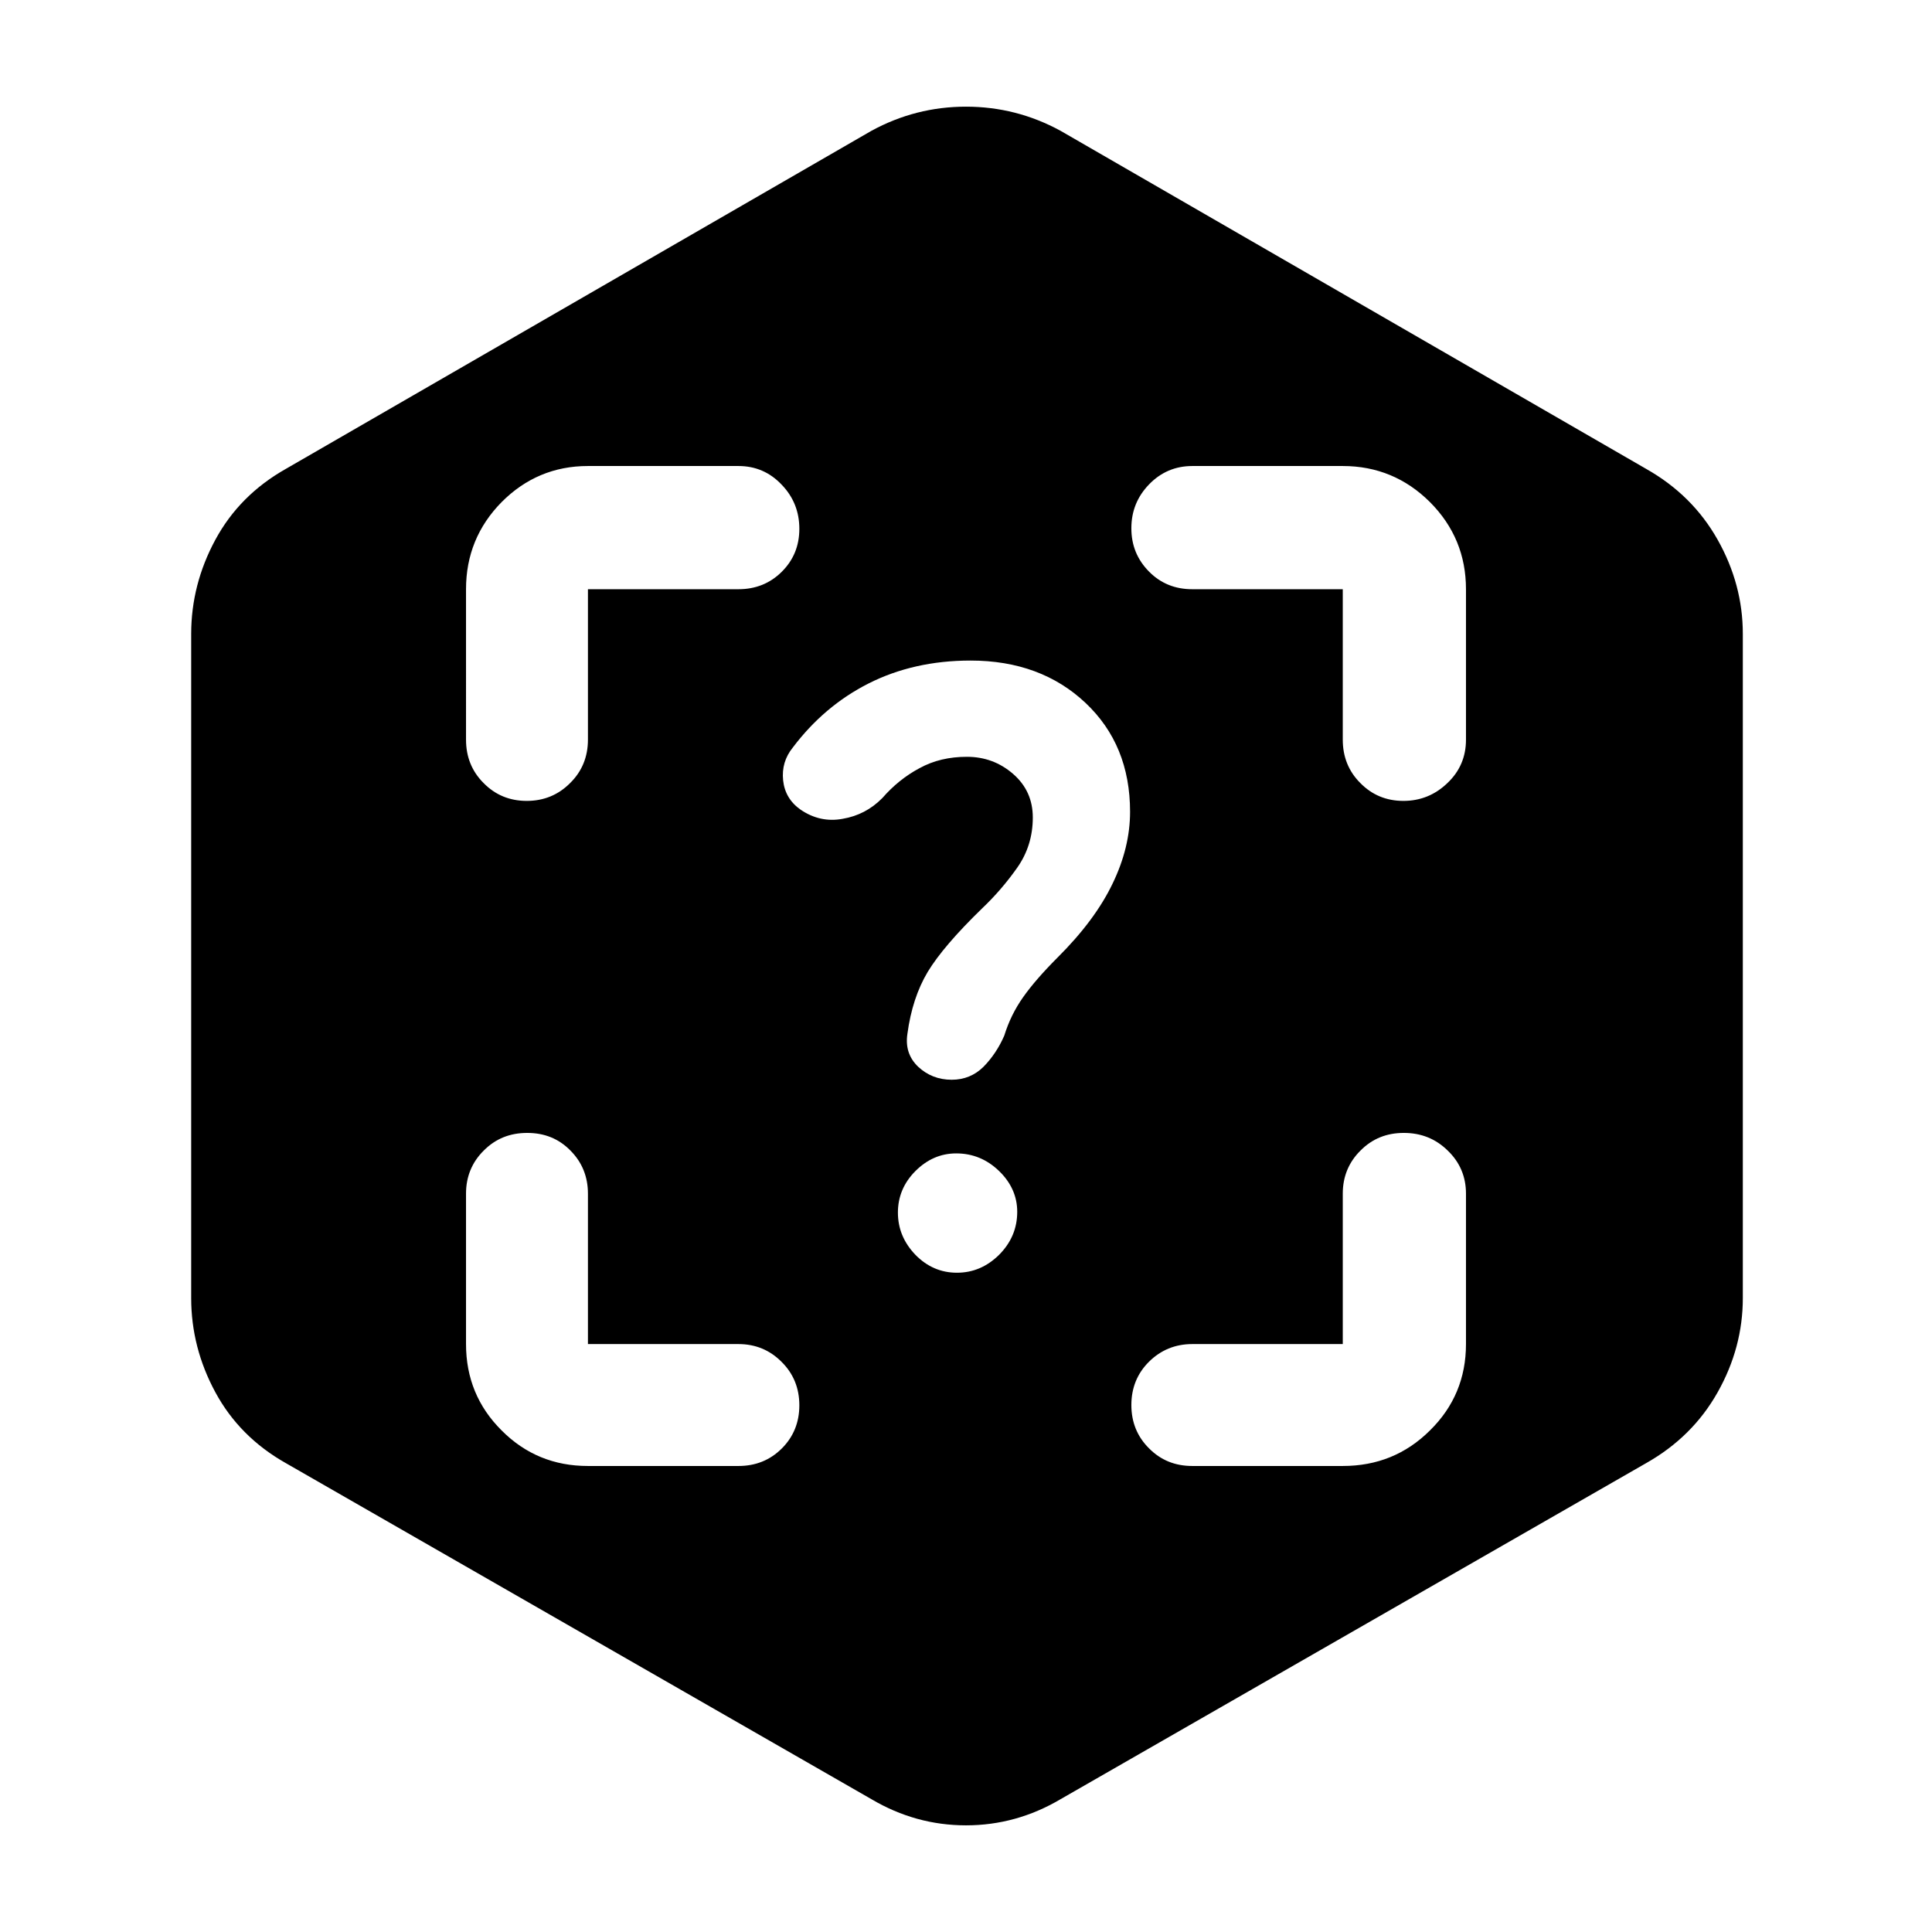 <svg height="48" viewBox="0 -960 960 960" width="48" xmlns="http://www.w3.org/2000/svg"><path fill="rgb(0, 0, 0)" d="m292.142-231.56c-16.782 0-31.076-5.8-42.882-17.66-11.794-11.73-17.697-26.04-17.697-42.92v-74.76c0-8.38 2.939-15.6 8.816-21.4 5.878-5.93 13.07-8.76 21.589-8.76 8.52 0 15.674 2.83 21.474 8.76 5.8 5.8 8.7 13.02 8.7 21.4v74.76h74.757c8.481 0 15.66 2.97 21.511 8.89 5.852 5.8 8.778 13.02 8.778 21.53s-2.926 15.72-8.778 21.52c-5.851 5.8-13.03 8.64-21.511 8.64zm375.073 0h-74.757c-8.481 0-15.66-2.84-21.512-8.77-5.852-5.8-8.778-13.01-8.778-21.52s2.926-15.73 8.778-21.53c5.852-5.79 13.031-8.76 21.512-8.76h74.757v-74.76c0-8.38 2.938-15.6 8.816-21.4 5.877-5.93 13.044-8.76 21.525-8.76s15.75 2.83 21.795 8.76c6.058 5.8 9.087 13.02 9.087 21.4v74.76c0 16.88-5.968 31.19-17.903 42.92-11.923 11.86-26.371 17.66-43.32 17.66zm-435.652-435.66c0-16.88 5.903-31.32 17.697-43.3 11.806-11.86 26.1-17.92 42.882-17.92h74.757c8.481 0 15.66 3.09 21.511 9.28 5.852 6.06 8.778 13.4 8.778 21.91s-2.926 15.6-8.778 21.4c-5.851 5.8-13.03 8.63-21.511 8.63h-74.757v74.76c0 8.51-2.939 15.73-8.816 21.52-5.878 5.93-13.07 8.9-21.59 8.9-8.519 0-15.673-2.97-21.473-8.9-5.8-5.79-8.7-13.01-8.7-21.52zm496.875 0v74.76c0 8.51-3.068 15.73-9.19 21.52-6.135 5.93-13.431 8.9-21.912 8.9s-15.621-2.97-21.421-8.9c-5.8-5.79-8.7-13.01-8.7-21.52v-74.76h-74.757c-8.481 0-15.66-2.83-21.512-8.76s-8.778-13.02-8.778-21.53c0-8.5 2.926-15.72 8.778-21.78s13.031-9.15 21.512-9.15h74.757c16.949 0 31.397 6.06 43.32 17.92 11.935 11.98 17.903 26.42 17.903 43.3zm-273.558 330.74c-5.813-6.06-8.713-13.02-8.713-21.01 0-7.86 2.9-14.82 8.7-20.62s12.554-8.77 20.274-8.77c8.223 0 15.325 2.97 21.319 8.77 5.993 5.8 8.996 12.63 8.996 20.23 0 8.25-3.003 15.34-9.022 21.4-6.019 5.93-12.992 8.89-20.932 8.89-7.927 0-14.809-2.96-20.622-8.89zm1.984-241.8c-7.011 3.74-13.159 8.76-18.431 14.82-5.581 5.67-12.141 9.02-19.656 10.31-7.514 1.42-14.5-.13-20.945-4.51-5.155-3.61-8.055-8.51-8.7-14.56-.644-6.19.967-11.6 4.834-16.37 10.311-13.67 22.878-24.36 37.7-31.84 14.823-7.47 31.682-11.34 50.59-11.34 23.291 0 42.328 7.09 57.099 21.01 14.784 13.92 22.169 31.96 22.169 54.13 0 11.86-2.9 23.72-8.7 35.71-5.8 12.11-14.913 24.36-27.351 36.73-7.334 7.35-13.031 13.92-17.117 19.72-4.085 5.8-7.192 12.11-9.344 19.07-2.578 5.93-6.019 11.09-10.311 15.47-4.292 4.25-9.564 6.45-15.815 6.45-6.535 0-12.09-2.2-16.653-6.45-4.563-4.38-6.342-9.79-5.349-16.37 1.585-11.86 4.949-22.17 10.105-30.8 5.156-8.51 14.178-19.08 27.067-31.58 6.38-6.06 12.167-12.76 17.349-20.11 5.194-7.35 7.785-15.72 7.785-25 0-8.77-3.261-15.98-9.796-21.66-6.535-5.67-14.178-8.5-22.955-8.5-8.7 0-16.55 1.8-23.575 5.67zm23.136 525.28c16.667 0 32.333-4.333 47-13l291-167c15.333-8.667 27.167-20.403 35.5-35.21 8.333-14.8 12.5-30.397 12.5-46.79v-330c0-16.393-4.167-31.99-12.5-46.79-8.333-14.807-20.167-26.543-35.5-35.21l-291-168c-14.667-8-30.333-12-47-12s-32.333 4-47 12l-291 168c-15.333 8.667-27 20.403-35 35.21-8 14.8-12 30.397-12 46.79v330c0 16.393 4 31.99 12 46.79 8 14.807 19.667 26.543 35 35.21l291 167c14.667 8.667 30.333 13 47 13z"/></svg>